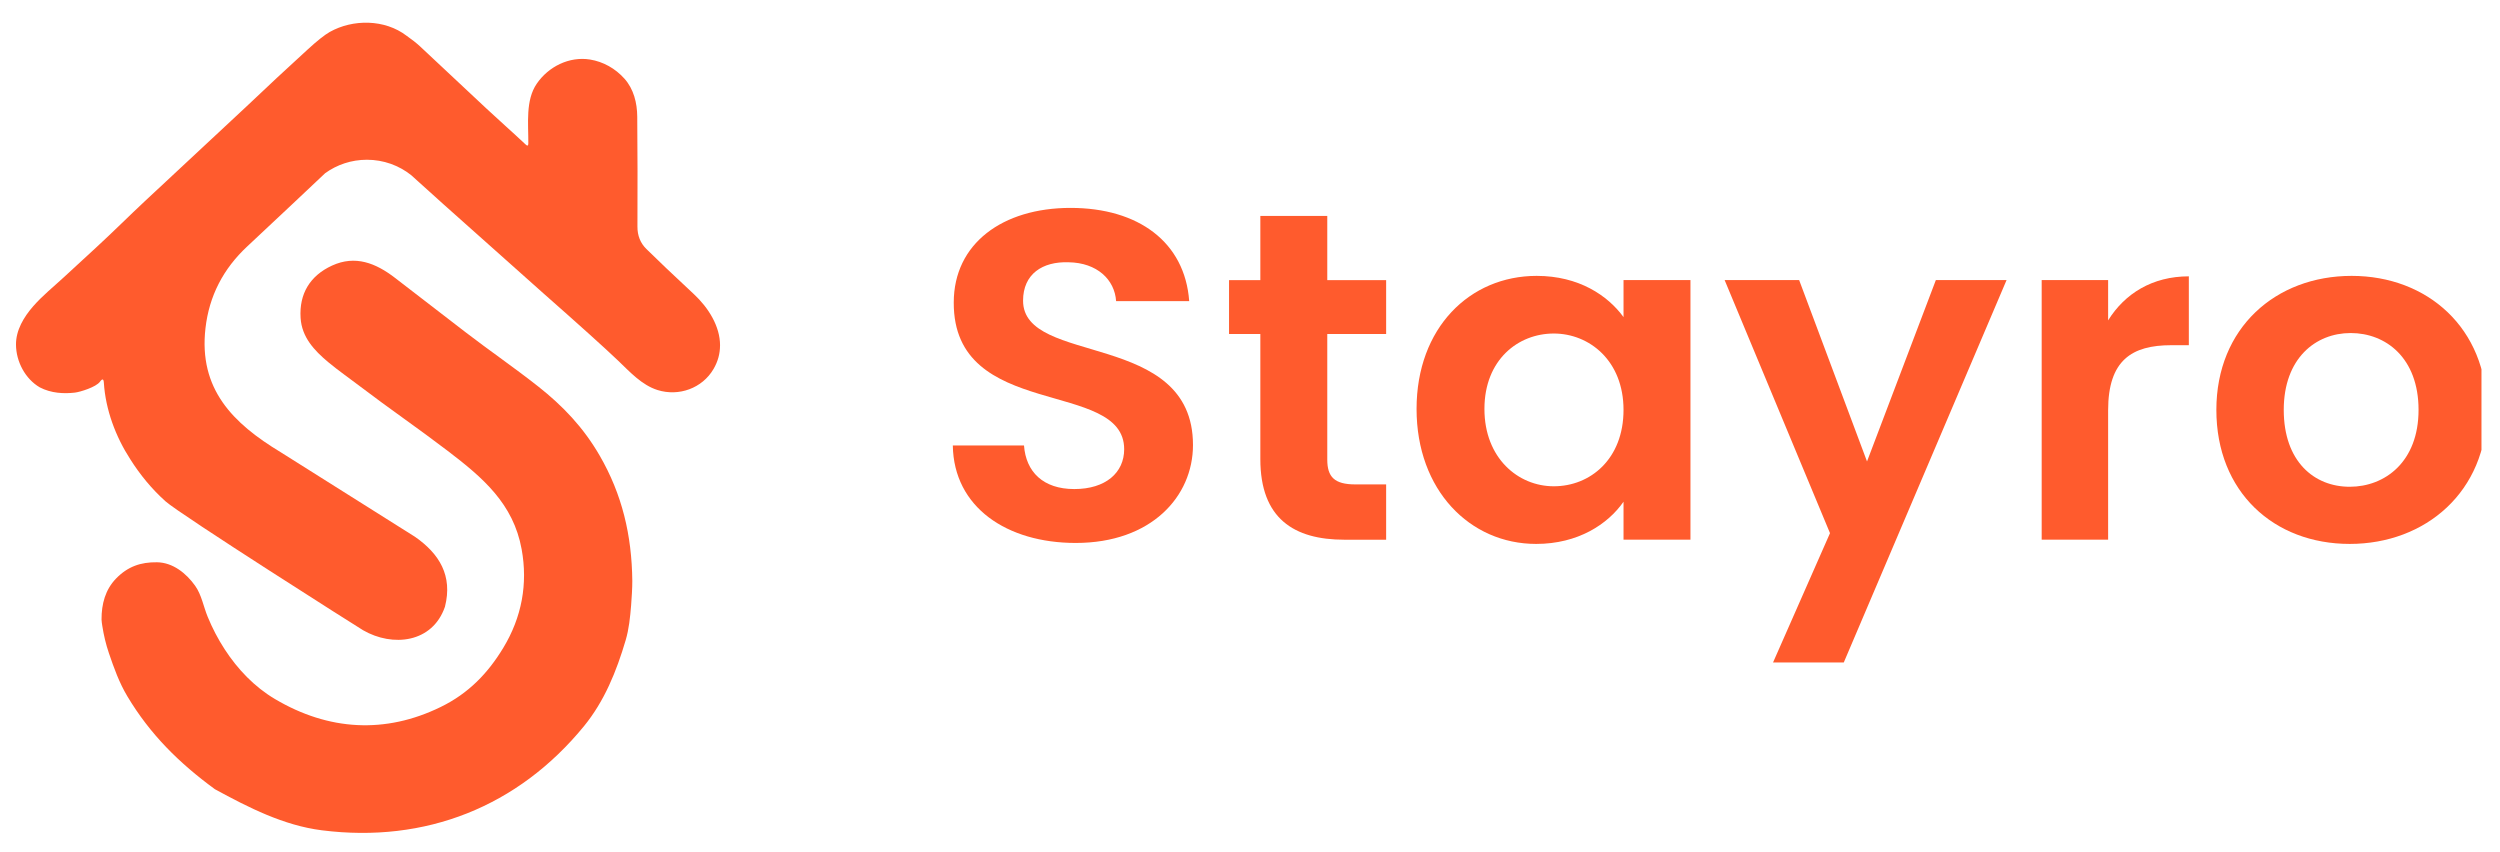 <svg width="88" height="30" viewBox="0 0 88 30" fill="none" xmlns="http://www.w3.org/2000/svg">
<path d="M25.346 12.162C25.348 11.483 24.933 10.827 24.424 10.353C23.692 9.672 23.134 9.142 22.752 8.764C22.541 8.556 22.436 8.293 22.438 7.975C22.444 6.681 22.442 5.392 22.431 4.107C22.427 3.624 22.308 3.134 21.978 2.766C21.661 2.413 21.238 2.171 20.767 2.095C20.036 1.979 19.304 2.345 18.893 2.947C18.494 3.53 18.601 4.348 18.597 5.045C18.597 5.133 18.565 5.147 18.502 5.086C18.055 4.664 17.543 4.215 17.127 3.825C16.038 2.802 15.255 2.07 14.783 1.63C14.652 1.51 14.496 1.386 14.315 1.261C13.544 0.67 12.419 0.669 11.607 1.125C11.427 1.227 11.163 1.436 10.818 1.753C10.1 2.41 9.389 3.068 8.685 3.739C7.488 4.854 6.295 5.966 5.104 7.077C4.572 7.573 3.969 8.175 3.396 8.701C3.015 9.051 2.634 9.401 2.254 9.753C1.892 10.088 1.495 10.406 1.168 10.781C0.84 11.157 0.558 11.622 0.563 12.134C0.567 12.724 0.885 13.335 1.4 13.635C1.803 13.845 2.25 13.864 2.635 13.82C2.819 13.799 3.386 13.625 3.52 13.435C3.602 13.32 3.648 13.333 3.656 13.474C3.715 14.421 4.072 15.373 4.585 16.164C4.929 16.71 5.343 17.213 5.824 17.645C6.354 18.119 12.649 22.109 12.78 22.184C13.821 22.785 15.222 22.633 15.662 21.359C15.941 20.264 15.464 19.491 14.607 18.895L9.874 15.914C8.198 14.9 6.986 13.694 7.233 11.55C7.362 10.423 7.854 9.464 8.706 8.671C9.462 7.967 11.286 6.249 11.445 6.097C11.857 5.799 12.366 5.623 12.915 5.623C13.503 5.623 14.043 5.825 14.47 6.162C14.55 6.232 14.629 6.304 14.709 6.378C15.01 6.647 15.31 6.919 15.61 7.19L19.124 10.322C20.399 11.446 21.278 12.237 21.759 12.696C22.17 13.088 22.589 13.555 23.148 13.73C23.895 13.964 24.721 13.668 25.118 12.986C25.276 12.715 25.345 12.437 25.345 12.162L25.346 12.162Z" fill="#FF5B2D"/>
<path d="M18.942 13.602C18.097 12.935 17.234 12.345 16.391 11.697C15.547 11.05 14.745 10.427 13.895 9.774C13.23 9.264 12.508 8.972 11.689 9.348C10.915 9.703 10.527 10.338 10.581 11.193C10.623 11.864 11.055 12.332 11.554 12.748C11.913 13.047 12.305 13.318 12.678 13.603C13.699 14.381 14.736 15.089 15.766 15.876C16.995 16.814 18.071 17.729 18.362 19.334C18.584 20.553 18.367 21.726 17.718 22.8C17.177 23.695 16.495 24.407 15.512 24.886C13.563 25.838 11.569 25.724 9.682 24.608C8.958 24.18 8.364 23.557 7.908 22.854C7.674 22.494 7.475 22.112 7.312 21.715C7.163 21.355 7.097 20.94 6.869 20.619C6.558 20.182 6.087 19.8 5.527 19.792C4.955 19.783 4.495 19.942 4.085 20.365C3.707 20.756 3.572 21.259 3.574 21.808C3.574 21.863 3.592 21.975 3.601 22.034C3.653 22.363 3.726 22.675 3.833 22.989C4.013 23.517 4.193 24.024 4.483 24.51C5.28 25.845 6.305 26.859 7.564 27.78C8.748 28.425 9.985 29.057 11.333 29.227C14.976 29.688 18.234 28.397 20.552 25.566C21.278 24.678 21.7 23.63 22.024 22.533C22.139 22.142 22.18 21.736 22.215 21.312C22.234 21.084 22.259 20.671 22.257 20.448C22.24 18.841 21.9 17.403 21.108 16.036C20.535 15.046 19.814 14.289 18.943 13.602H18.942Z" fill="#FF5B2D"/>
<g clip-path="url(#clip0_4935_19223)">
<path d="M36.012 10.584C36.012 9.644 36.697 9.199 37.616 9.232C38.618 9.248 39.237 9.842 39.287 10.601H41.86C41.709 8.522 40.072 7.318 37.683 7.318C35.293 7.318 33.572 8.572 33.572 10.65C33.556 14.823 39.571 13.322 39.571 15.813C39.571 16.638 38.919 17.215 37.816 17.215C36.714 17.215 36.112 16.605 36.045 15.681H33.539C33.572 17.858 35.444 19.112 37.866 19.112C40.523 19.112 41.993 17.479 41.993 15.665C41.993 11.607 36.012 12.894 36.012 10.584Z" fill="#FF5B2D"/>
<path d="M48.792 11.756V9.86H46.72V7.6H44.364V9.86H43.262V11.756H44.364V16.16C44.364 18.255 45.551 18.998 47.322 18.998H48.792V17.051H47.706C46.971 17.051 46.72 16.787 46.72 16.177V11.756H48.792Z" fill="#FF5B2D"/>
<path d="M57.148 9.859V11.162C56.596 10.404 55.577 9.711 54.09 9.711C51.734 9.711 49.863 11.542 49.863 14.395C49.863 17.249 51.734 19.146 54.073 19.146C55.544 19.146 56.596 18.453 57.148 17.661V18.997H59.504V9.859H57.148ZM54.692 17.117C53.439 17.117 52.252 16.127 52.252 14.395C52.252 12.663 53.439 11.74 54.692 11.74C55.945 11.74 57.148 12.696 57.148 14.428C57.148 16.16 55.978 17.117 54.692 17.117Z" fill="#FF5B2D"/>
<path d="M68.142 9.859L65.719 16.243L63.33 9.859H60.707L64.416 18.767L62.411 23.319H64.901L70.631 9.859H68.142Z" fill="#FF5B2D"/>
<path d="M74.206 11.277V9.858H71.867V18.997H74.206V14.444C74.206 12.679 75.041 12.151 76.428 12.151H77.047V9.727C75.76 9.727 74.791 10.337 74.206 11.277Z" fill="#FF5B2D"/>
<path d="M82.777 9.711C80.104 9.711 78.016 11.542 78.016 14.428C78.016 17.315 80.037 19.146 82.71 19.146C85.384 19.146 87.539 17.299 87.539 14.428C87.539 11.558 85.451 9.711 82.777 9.711ZM82.71 17.134C81.457 17.134 80.388 16.243 80.388 14.428C80.388 12.614 81.508 11.723 82.744 11.723C83.98 11.723 85.133 12.597 85.133 14.428C85.133 16.259 83.947 17.134 82.71 17.134Z" fill="#FF5B2D"/>
</g>
<defs>
<clipPath id="clip0_4935_19223">
<rect width="54" height="18" fill="white" transform="translate(33.348 6.059)"/>
</clipPath>
</defs>
</svg>
